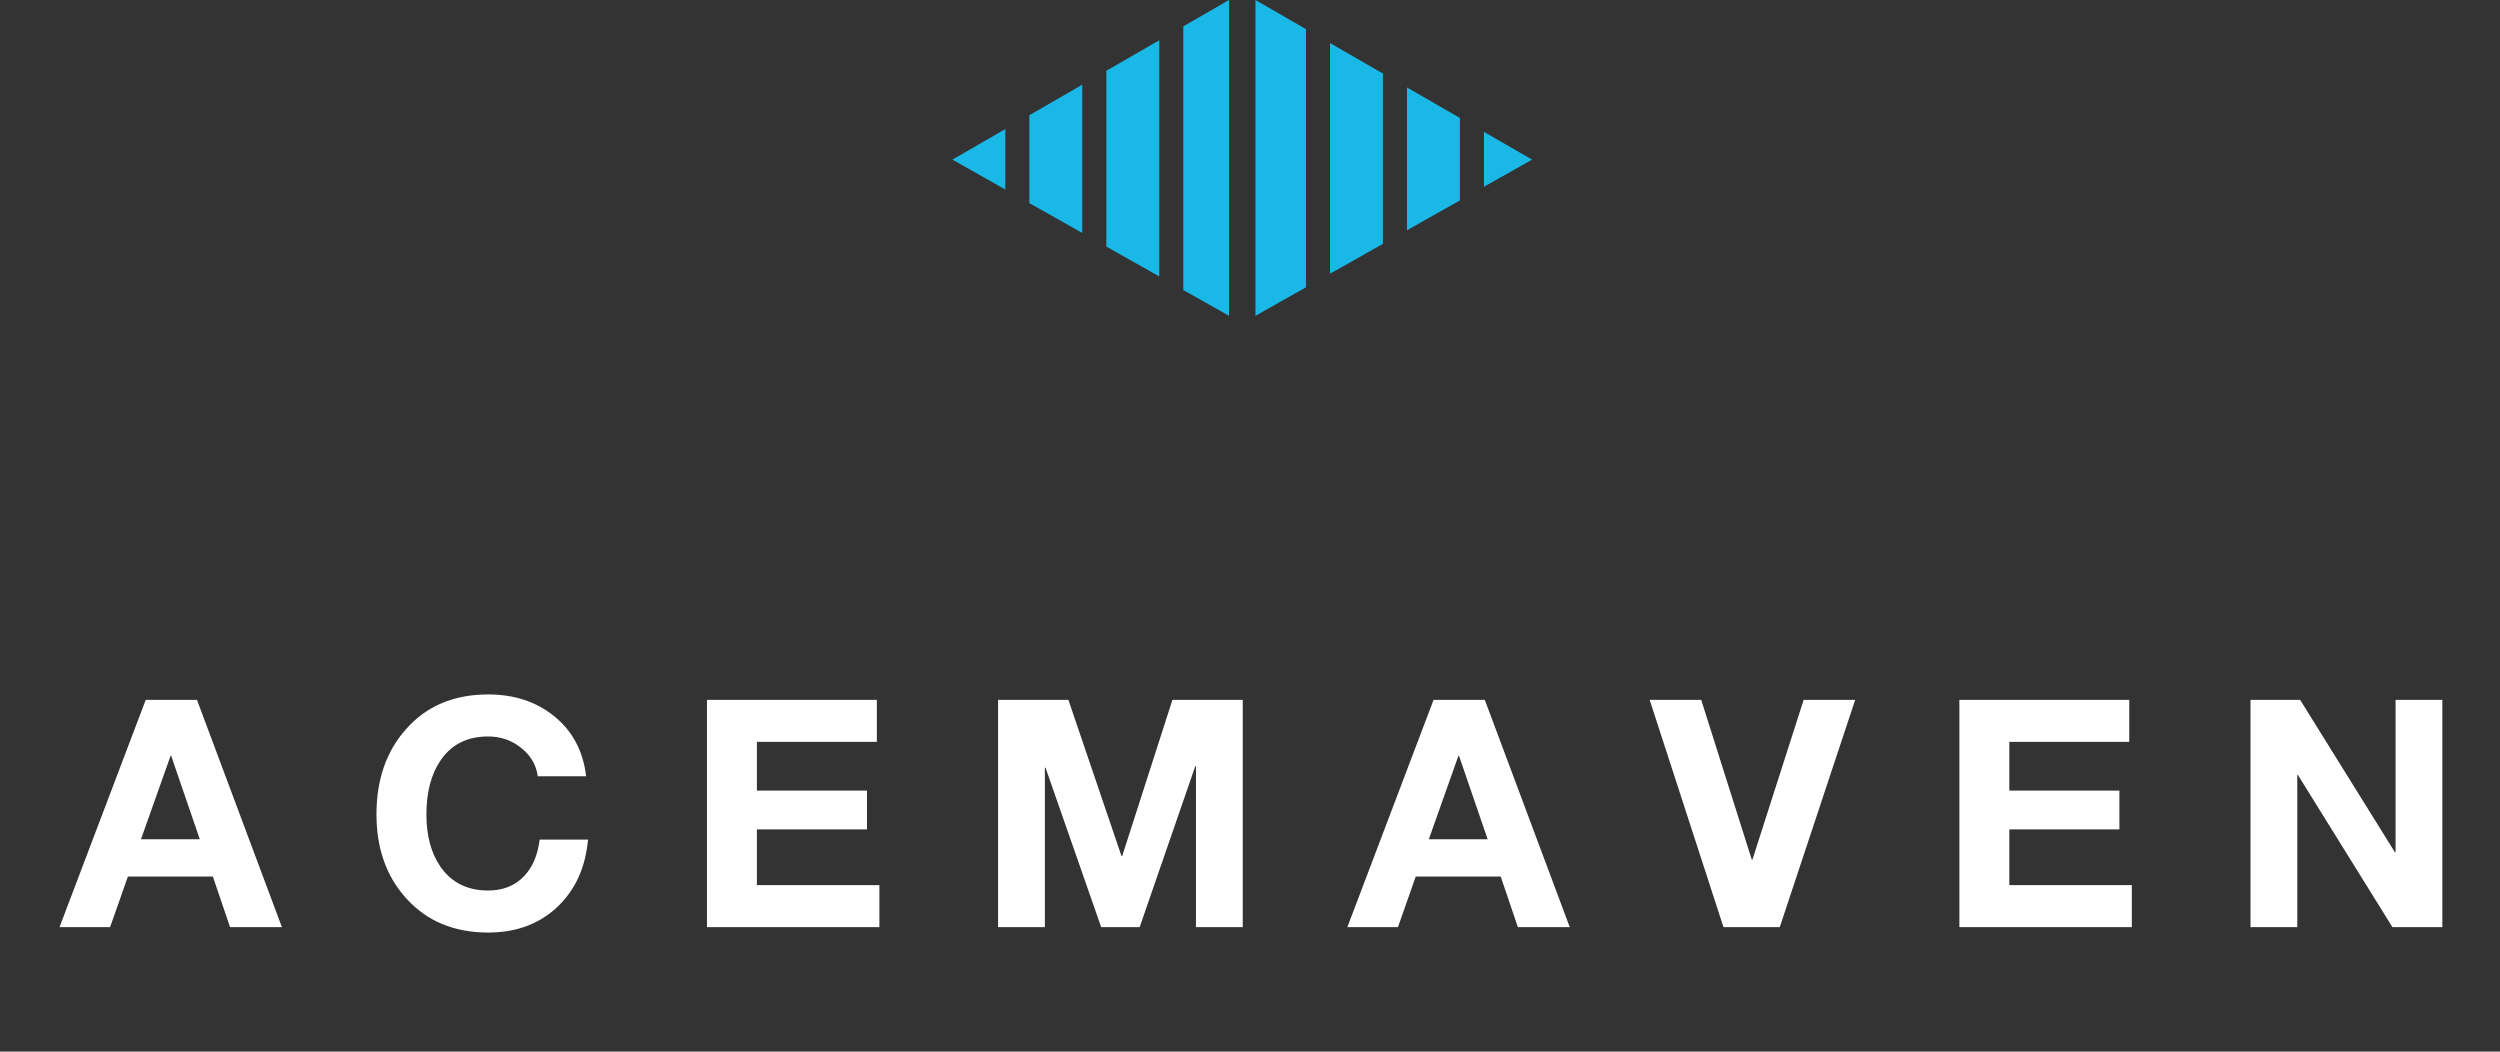 <svg width="126" height="53" viewBox="0 0 126 53" fill="none" xmlns="http://www.w3.org/2000/svg">
<rect x="0" y="0" width="126" height="53" fill="#333333" stroke="none"/>
<path d="M3 46.727L7.345 35.273H9.927L14.208 46.727H11.594L10.728 44.176H6.447L5.549 46.727H3ZM8.596 38.096L7.105 42.3H10.071L8.628 38.096H8.596ZM29.54 39.123H27.103C27.028 38.556 26.75 38.08 26.269 37.695C25.788 37.31 25.232 37.118 24.602 37.118C23.543 37.118 22.741 37.524 22.196 38.337C21.726 39.032 21.491 39.936 21.491 41.048C21.491 42.118 21.726 42.995 22.196 43.679C22.752 44.481 23.554 44.882 24.602 44.882C25.35 44.882 25.954 44.642 26.413 44.16C26.841 43.711 27.103 43.096 27.199 42.316H29.636C29.508 43.738 28.984 44.877 28.065 45.733C27.156 46.578 26.002 47 24.602 47C22.881 47 21.502 46.422 20.465 45.267C19.471 44.166 18.974 42.759 18.974 41.048C18.974 39.294 19.471 37.861 20.465 36.749C21.491 35.583 22.87 35 24.602 35C25.906 35 27.007 35.358 27.904 36.075C28.845 36.824 29.39 37.84 29.54 39.123ZM35.631 46.727V35.273H44.193V37.39H38.148V39.845H43.696V41.802H38.148V44.61H44.321V46.727H35.631ZM50.304 46.727V35.273H53.847L56.525 43.15H56.557L59.09 35.273H62.634V46.727H60.277V38.61H60.245L57.439 46.727H55.499L52.693 38.69H52.661V46.727H50.304ZM67.907 46.727L72.252 35.273H74.834L79.115 46.727H76.501L75.635 44.176H71.354L70.457 46.727H67.907ZM73.503 38.096L72.012 42.3H74.978L73.535 38.096H73.503ZM93.501 35.273L89.701 46.727H86.863L83.143 35.273H85.741L88.29 43.326H88.322L90.904 35.273H93.501ZM98.753 46.727V35.273H107.315V37.39H101.27V39.845H106.818V41.802H101.27V44.61H107.444V46.727H98.753ZM113.426 46.727V35.273H115.927L120.705 42.957H120.737V35.273H123.094V46.727H120.577L115.815 39.059H115.783V46.727H113.426Z" fill="white"/>
<path fill-rule="evenodd" clip-rule="evenodd" d="M61.941 1.91088e-08L59.638 1.329V14.617L61.941 15.917V1.91088e-08ZM63.275 15.917L65.821 14.48V1.469L63.275 0V15.917ZM51.879 5.807L54.546 4.268V11.742L51.879 10.236V5.807ZM55.759 12.426V3.568L58.426 2.029V13.932L55.759 12.426ZM69.7 12.289L67.033 13.795V2.169L69.7 3.708V12.289ZM70.912 4.407V11.605L73.58 10.099V5.947L70.912 4.407ZM77.216 8.045L74.792 9.414V6.646L77.216 8.045ZM50.667 6.506L48 8.045L50.667 9.551V6.506Z" fill="#1AB8E6"/>
<mask id="mask0" x="48" y="7" width="30" height="24">
<path d="M62.608 21.57L48 30V7.5L77.216 7.985V30L62.608 21.57Z" fill="#1AB8E6"/>
</mask>
<g mask="url(#mask0)">
<path d="M48 8.045H49.94V30.182H48V8.045Z" fill="#1AB8E6"/>
<path d="M53.818 8.591H51.878V30.667H53.818V8.591Z" fill="#1AB8E6"/>
<path d="M57.698 8.955H55.758V31.031H57.698V8.955Z" fill="#1AB8E6"/>
<path d="M61.578 8.955H59.639V31.031H61.578V8.955Z" fill="#1AB8E6"/>
<path d="M65.579 6.771H63.639V28.848H65.579V6.771Z" fill="#1AB8E6"/>
<path d="M69.457 7.499H67.517V29.575H69.457V7.499Z" fill="#1AB8E6"/>
<path d="M73.337 7.863H71.398V29.939H73.337V7.863Z" fill="#1AB8E6"/>
<path d="M75.278 8.045H77.218V29.939H75.278V8.045Z" fill="#1AB8E6"/>
</g>
</svg>
